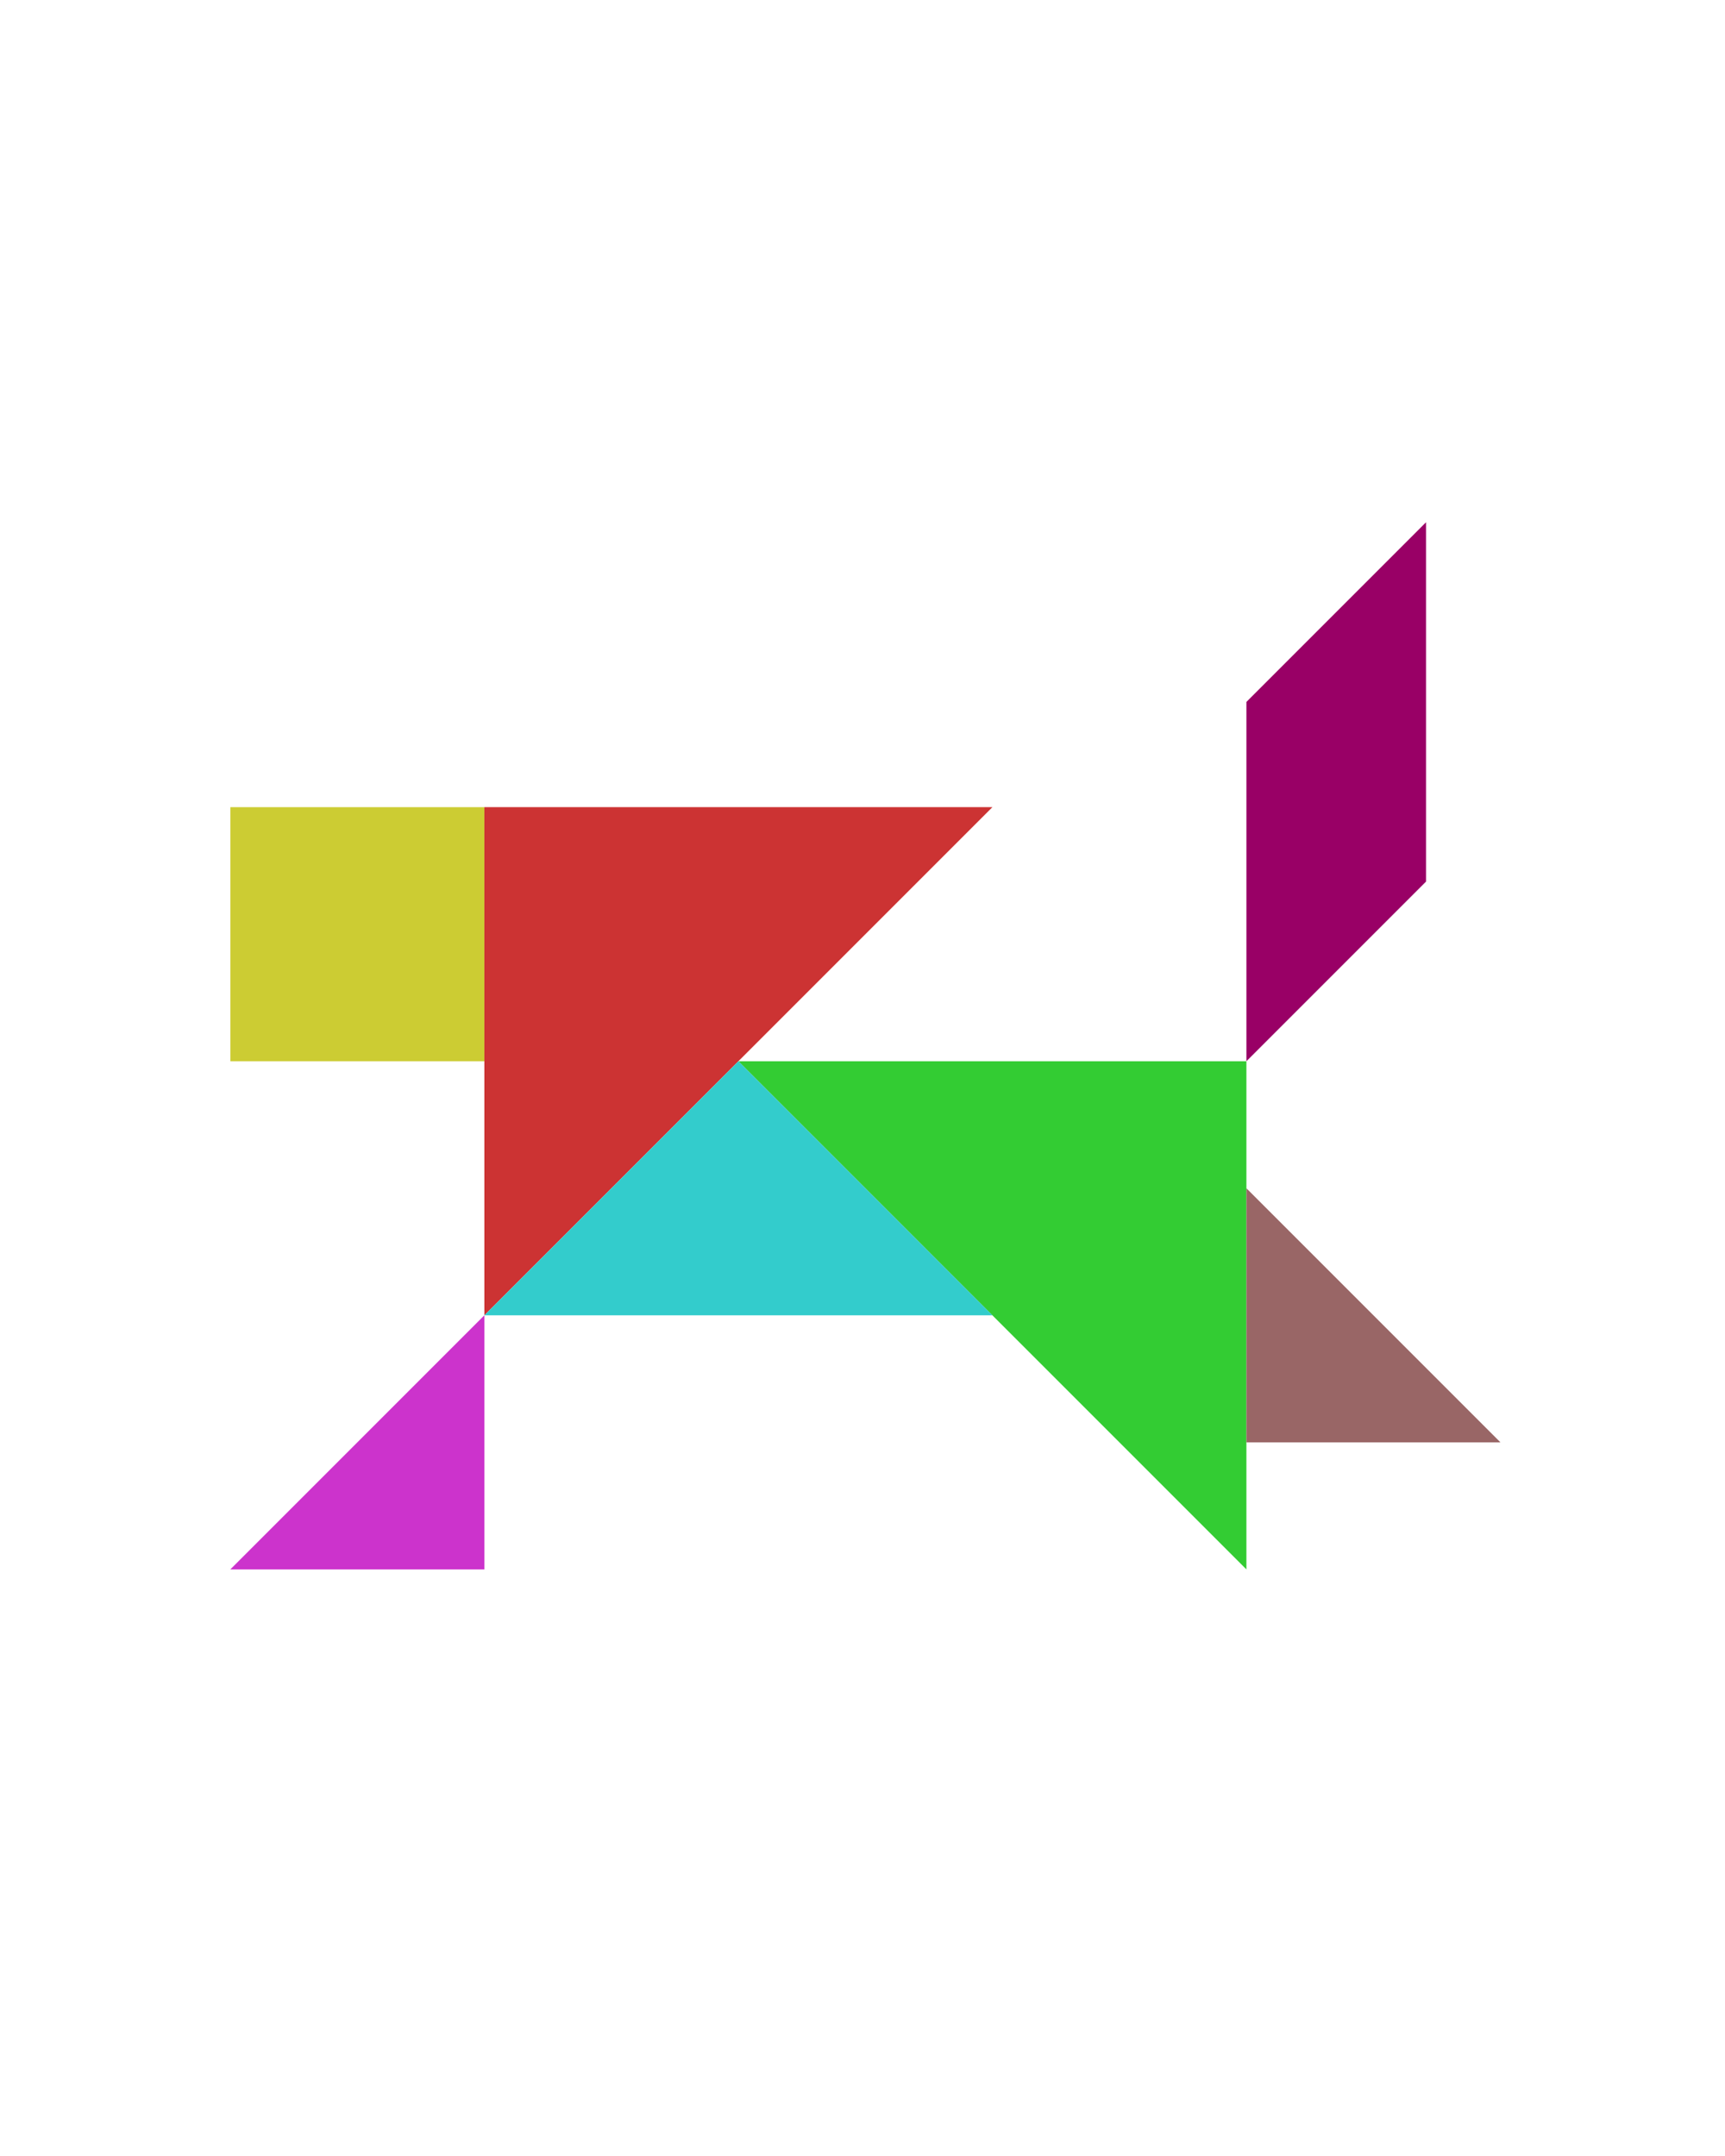 <?xml version="1.0" encoding="utf-8"?>
<!-- Generator: Adobe Illustrator 15.0.0, SVG Export Plug-In . SVG Version: 6.00 Build 0)  -->
<!DOCTYPE svg PUBLIC "-//W3C//DTD SVG 1.1//EN" "http://www.w3.org/Graphics/SVG/1.1/DTD/svg11.dtd">
<svg version="1.1" id="Layer_1" xmlns="http://www.w3.org/2000/svg" xmlns:xlink="http://www.w3.org/1999/xlink" x="0px" y="0px"
	 width="240.094px" height="300px" viewBox="0 0 240.094 300" enable-background="new 0 0 240.094 300" xml:space="preserve">
<polygon fill="#CC3333" points="67.416,183.033 67.416,112.322 138.127,112.322 "/>
<polygon fill="#33CC33" points="102.771,147.678 173.481,147.678 173.481,218.389 "/>
<polygon fill="#996666" points="173.481,200.711 208.837,200.711 173.481,165.355 "/>
<polygon fill="#CC33CC" points="67.416,218.389 67.416,183.033 32.061,218.389 "/>
<polygon fill="#990066" points="173.481,97.678 173.481,147.678 198.48,122.678 198.48,72.678 "/>
<polygon fill="#33CCCC" points="138.127,183.033 67.416,183.033 102.771,147.678 "/>
<polygon fill="#CCCC33" points="67.416,112.322 67.416,112.322 32.061,112.322 32.061,147.679 67.416,147.679 "/>
</svg>
